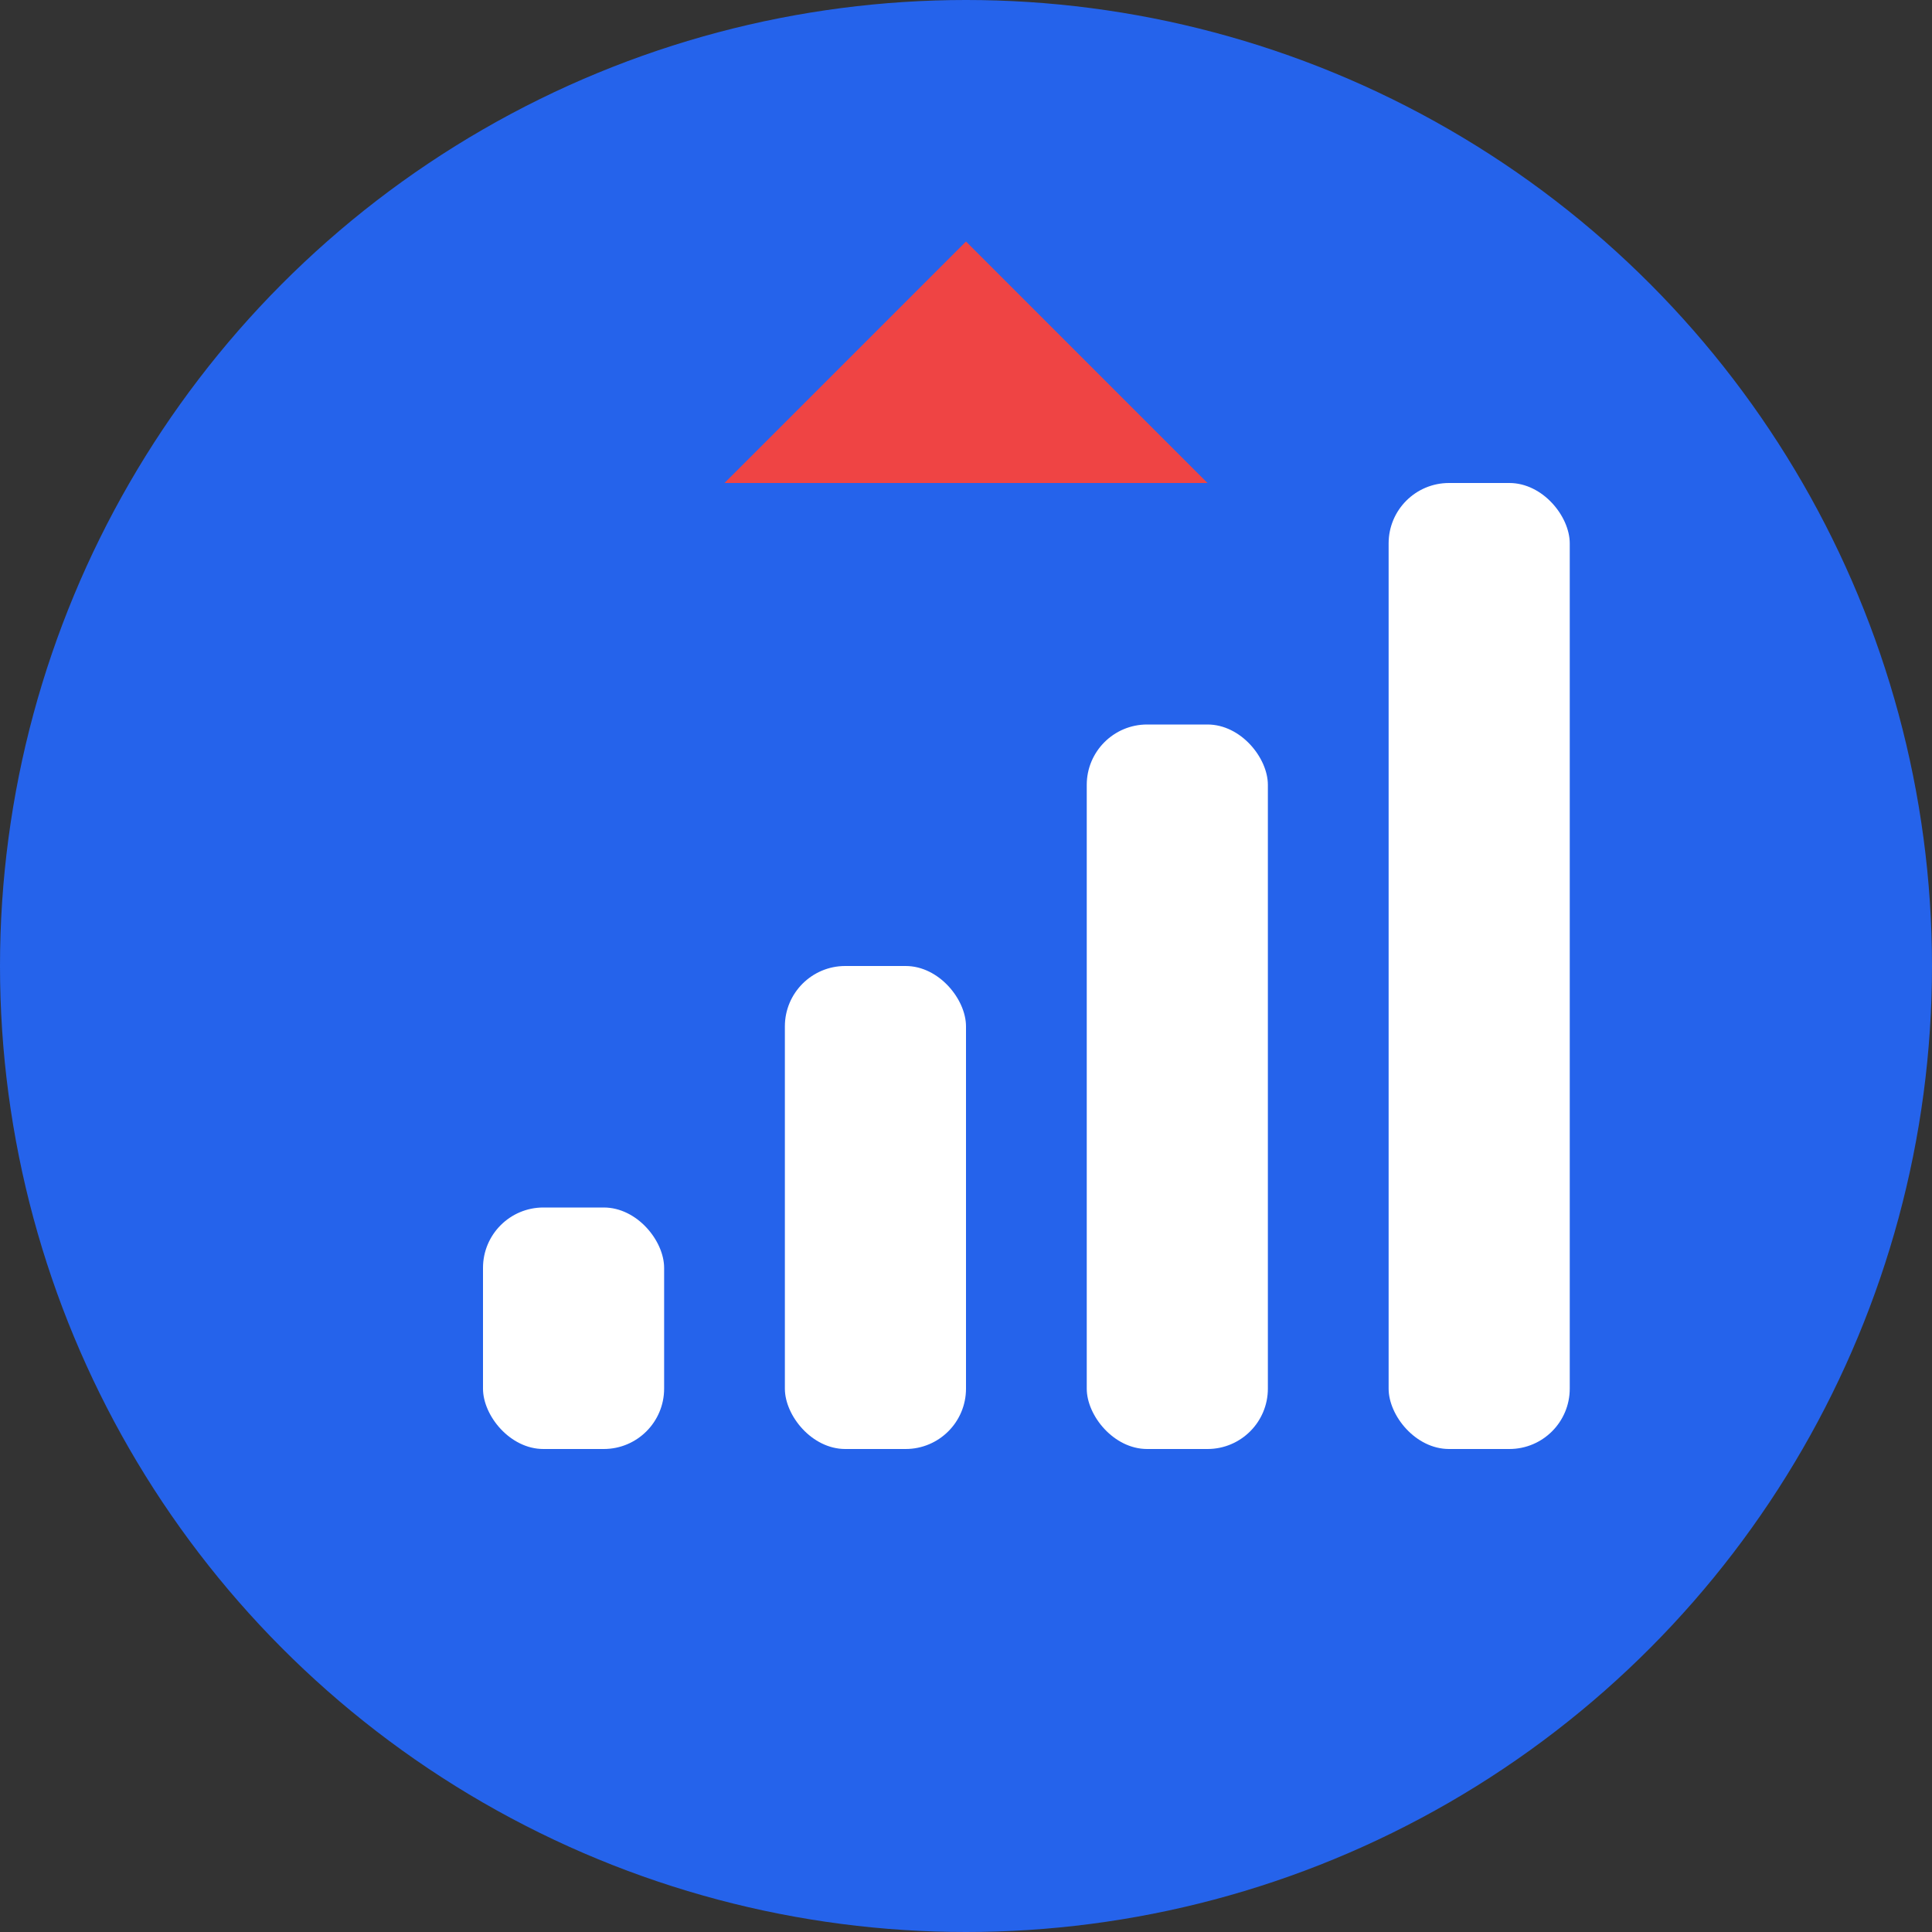 <svg width="32" height="32" viewBox="0 0 32 32" fill="none" xmlns="http://www.w3.org/2000/svg">
  <rect x="0" y="0" width="32" height="32" fill="#333333" stroke="none"/>
  <!-- Background Circle -->
  <circle cx="16" cy="16" r="16" fill="#2563EB" />
  
  <!-- Signal Bars -->
  <rect x="8" y="20" width="3" height="4" rx="1" fill="white" />
  <rect x="13" y="16" width="3" height="8" rx="1" fill="white" />
  <rect x="18" y="12" width="3" height="12" rx="1" fill="white" />
  <rect x="23" y="8" width="3" height="16" rx="1" fill="white" />
  
  <!-- Downward Arrow for Churn -->
  <path d="M16 4L12 8H20L16 4Z" fill="#EF4444" />
</svg>